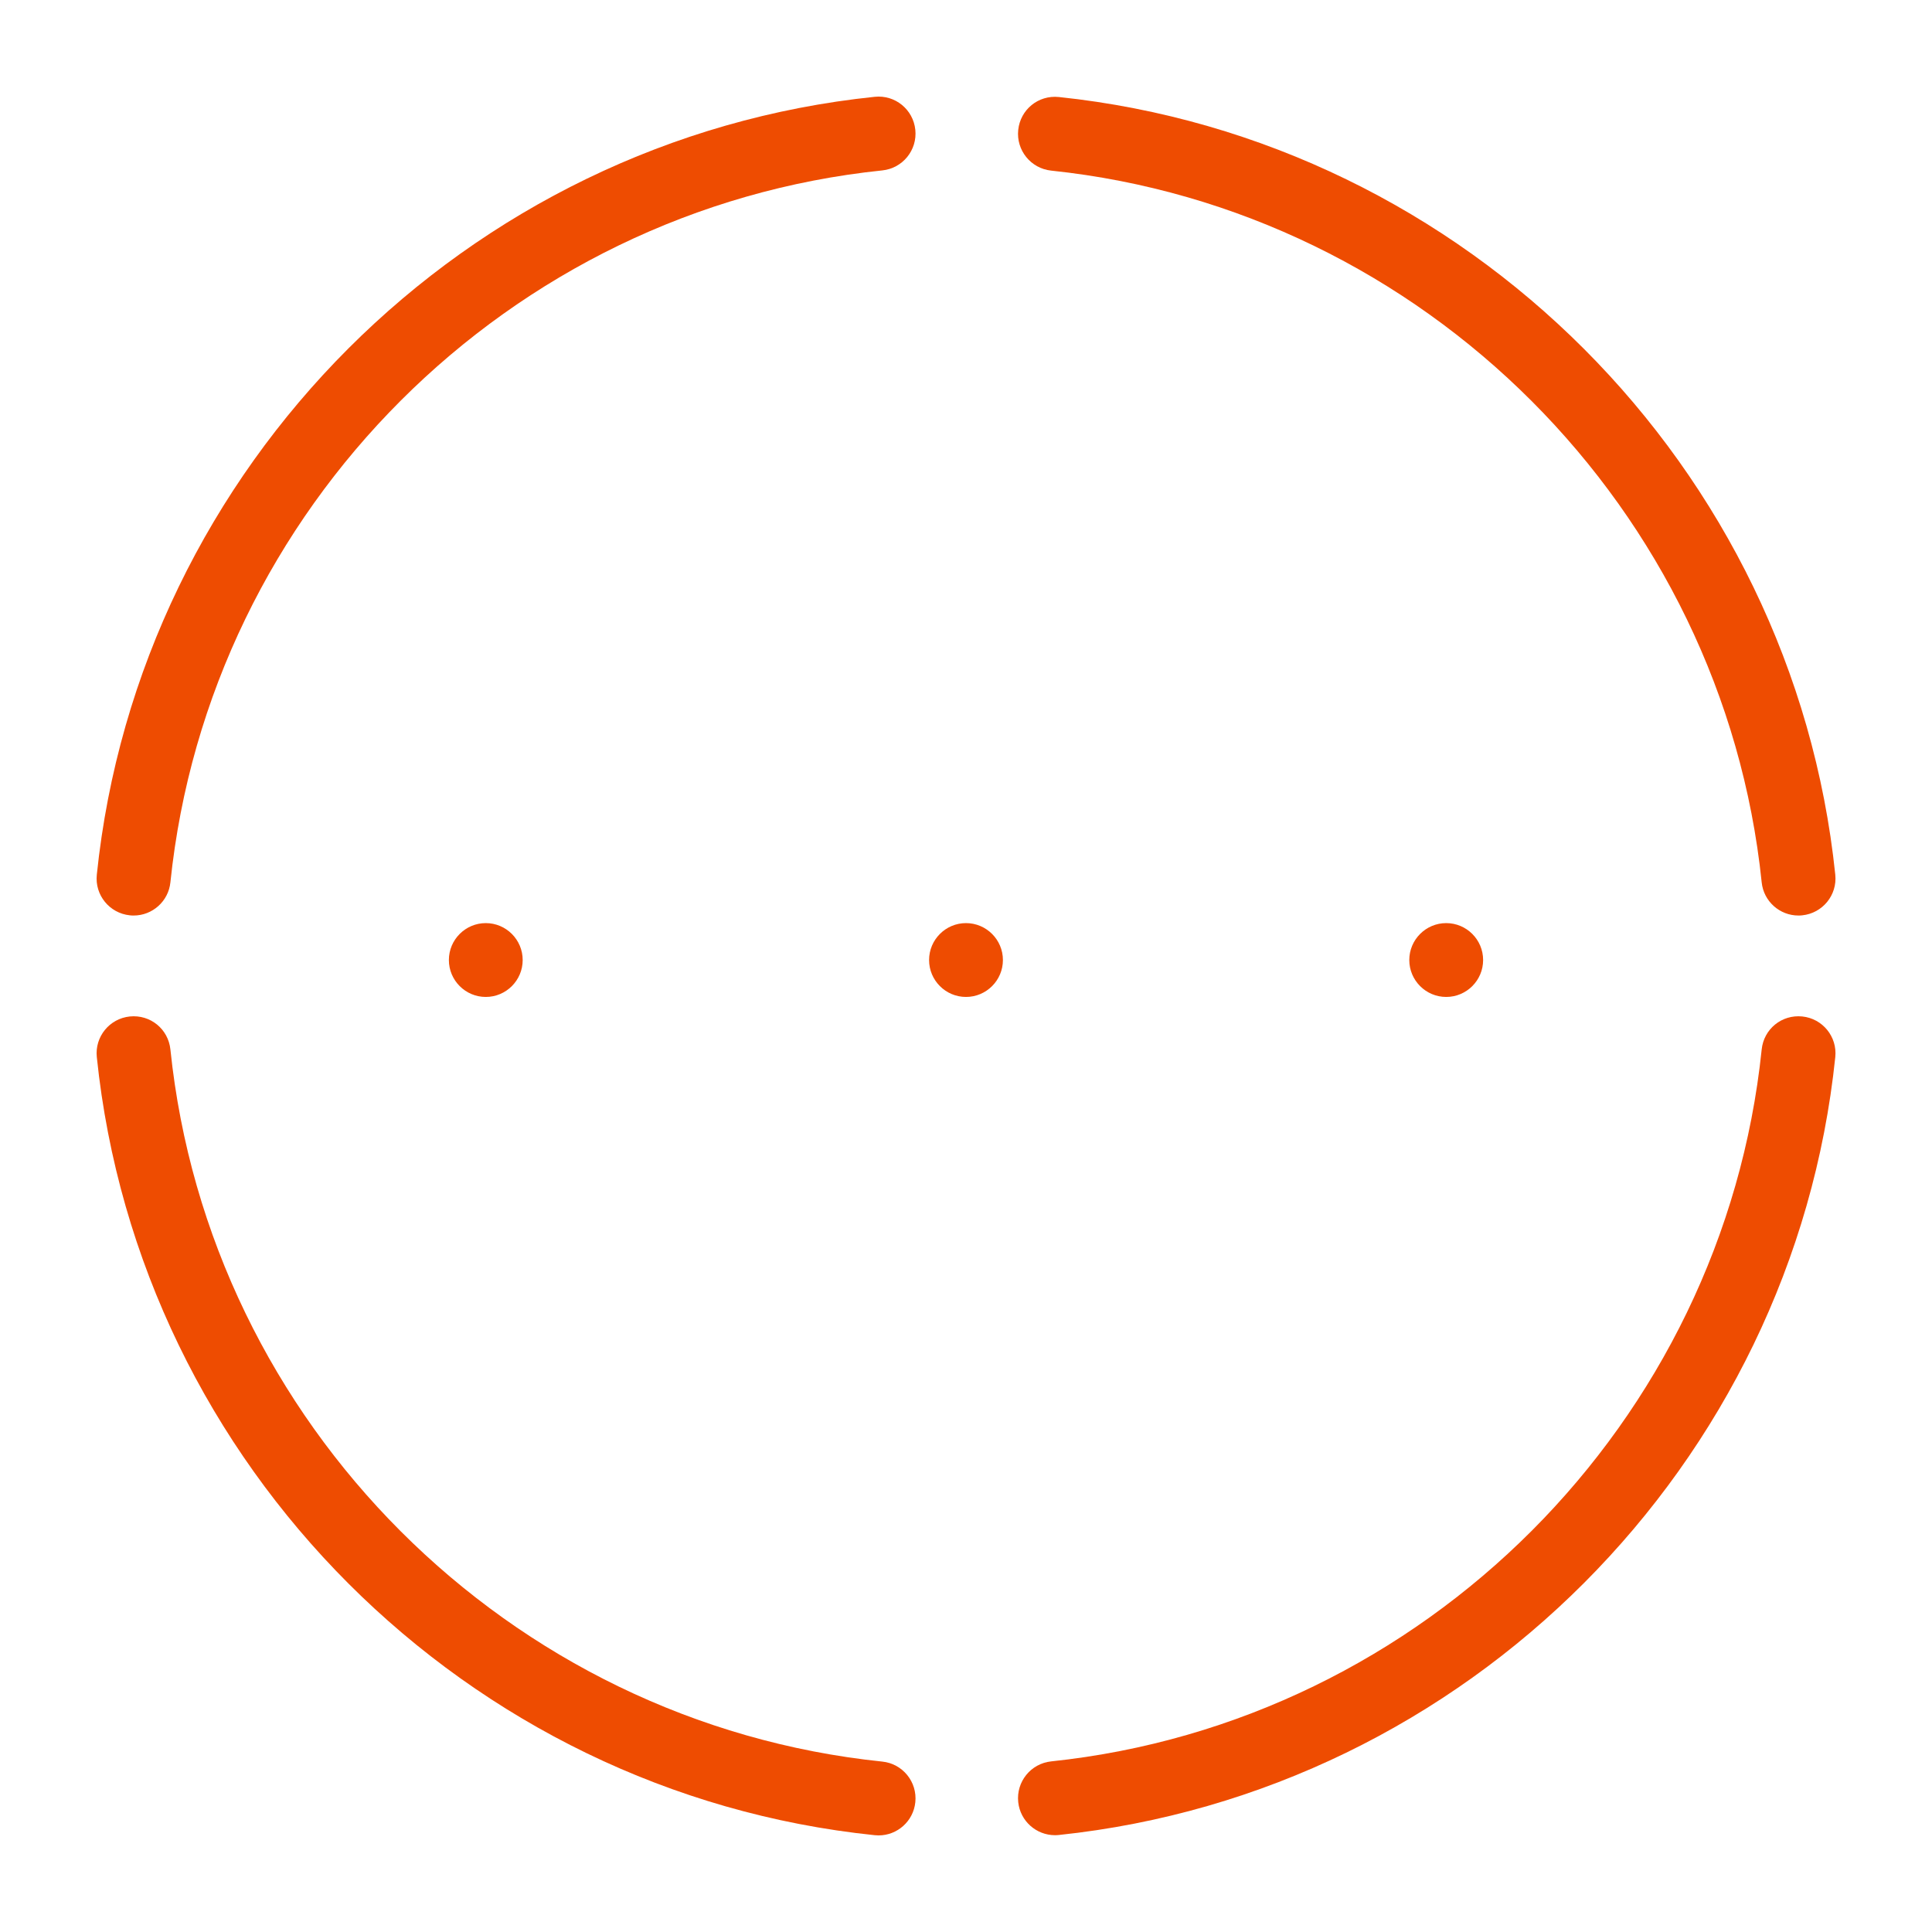 <svg width="65" height="65" viewBox="0 0 65 65" fill="none" xmlns="http://www.w3.org/2000/svg">
<path d="M32.5 33.541C31.815 33.541 31.258 32.984 31.258 32.299C31.258 31.614 31.815 31.057 32.5 31.057C33.184 31.057 33.742 31.614 33.742 32.299C33.742 32.984 33.184 33.541 32.5 33.541Z" fill="#EE4C01"/>
<path d="M16.344 33.541C15.659 33.541 15.102 32.984 15.102 32.299C15.102 31.614 15.659 31.057 16.344 31.057C17.028 31.057 17.585 31.614 17.585 32.299C17.585 32.984 17.028 33.541 16.344 33.541Z" fill="#EE4C01"/>
<path d="M48.656 33.541C47.971 33.541 47.414 32.984 47.414 32.299C47.414 31.614 47.971 31.057 48.656 31.057C49.341 31.057 49.898 31.614 49.898 32.299C49.898 32.984 49.341 33.541 48.656 33.541Z" fill="#EE4C01"/>
<path d="M4.496 30.802C4.453 30.802 4.41 30.8 4.367 30.795C3.683 30.724 3.186 30.113 3.257 29.429C4.678 15.686 15.685 4.679 29.429 3.257C30.117 3.185 30.724 3.684 30.795 4.367C30.866 5.051 30.369 5.662 29.686 5.733C17.108 7.034 7.034 17.108 5.733 29.685C5.667 30.326 5.126 30.802 4.496 30.802Z" fill="#EE4C01"/>
<path d="M29.558 61.75C29.516 61.75 29.473 61.748 29.429 61.743C15.686 60.322 4.679 49.312 3.257 35.564C3.186 34.88 3.683 34.269 4.367 34.198C5.061 34.128 5.662 34.624 5.733 35.308C7.035 47.89 17.108 57.966 29.686 59.267C30.369 59.338 30.866 59.95 30.795 60.634C30.729 61.274 30.189 61.75 29.558 61.75Z" fill="#EE4C01"/>
<path d="M35.494 61.743C34.865 61.743 34.324 61.268 34.257 60.629C34.185 59.945 34.681 59.332 35.365 59.26C47.916 57.94 57.97 47.866 59.27 35.307C59.341 34.624 59.942 34.127 60.636 34.198C61.32 34.268 61.817 34.88 61.746 35.564C60.325 49.286 49.34 60.293 35.625 61.736C35.581 61.741 35.537 61.743 35.494 61.743Z" fill="#EE4C01"/>
<path d="M60.507 30.802C59.877 30.802 59.336 30.326 59.27 29.686C57.971 17.131 47.917 7.06 35.365 5.74C34.681 5.668 34.185 5.055 34.257 4.371C34.329 3.688 34.931 3.192 35.625 3.264C49.341 4.707 60.326 15.711 61.746 29.429C61.817 30.113 61.32 30.724 60.636 30.795C60.593 30.8 60.55 30.802 60.507 30.802Z" fill="#EE4C01"/>
</svg>
